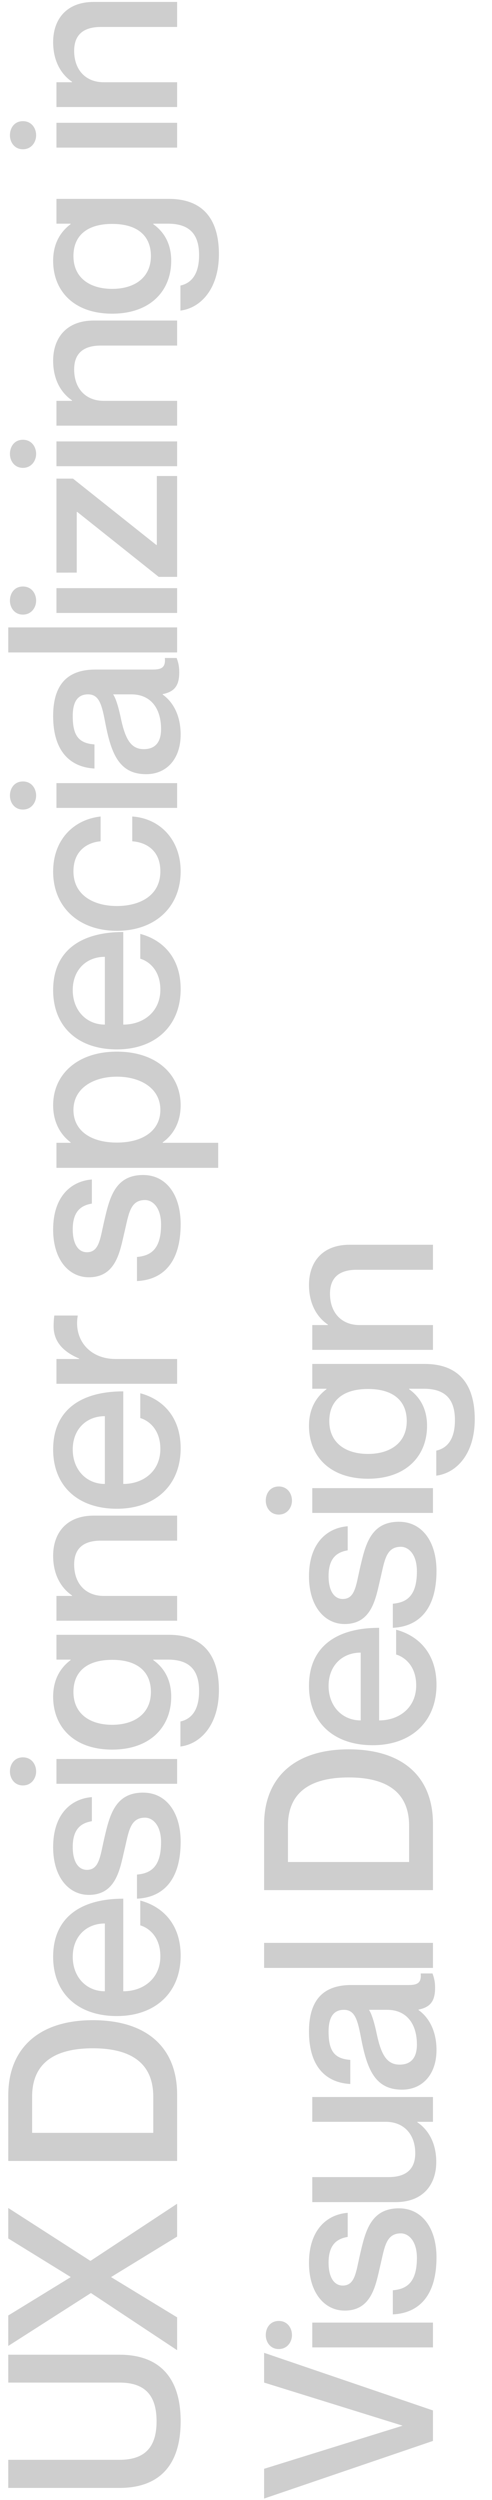 <svg xmlns="http://www.w3.org/2000/svg" xmlns:xlink="http://www.w3.org/1999/xlink" width="25" height="127" fill="none" xmlns:v="https://vecta.io/nano"><g fill="#cecece"><path d="M6.072 119.619H.42v1.416h5.652c1.296 0 1.884.648 1.884 1.968 0 1.308-.588 1.956-1.884 1.956H.42v1.428h5.652c1.872 0 3.108-.996 3.108-3.384s-1.236-3.384-3.108-3.384zm-1.452-3.133L9 119.39v-1.668l-3.348-2.04v-.012L9 113.618v-1.668l-4.404 2.904-4.176-2.688v1.548l3.168 1.956v.012L.42 117.626v1.548l4.2-2.688zM9 109.777v-3.372c0-2.376-1.524-3.78-4.284-3.78S.42 104.077.42 106.441v3.336H9zm-7.368-1.428v-1.836c0-1.92 1.44-2.46 3.084-2.46s3.072.54 3.072 2.46v1.836H1.632zm6.516-8.968c0 1.115-.852 1.776-1.884 1.776v-4.704c-2.184 0-3.564.972-3.564 2.952 0 1.847 1.248 3.011 3.24 3.011 1.92 0 3.24-1.164 3.24-3.072 0-1.572-.888-2.484-2.052-2.796v1.26c.372.108 1.02.528 1.02 1.572zm-4.452.024c0-1.02.684-1.692 1.632-1.692v3.444c-.948 0-1.632-.732-1.632-1.752z"/><use xlink:href="#B"/><use xlink:href="#C"/><use xlink:href="#D"/><use xlink:href="#E"/><use xlink:href="#F"/><path d="M2.724 67.381c0 .804.528 1.308 1.296 1.632v.024H2.868v1.26H9v-1.26H5.868c-1.308 0-2.124-.972-1.92-2.184v-.024H2.76c-.024.18-.036.336-.036.552z"/><use xlink:href="#B" y="-31.375"/><path d="M2.7 56.147c0 .96.456 1.56.888 1.884v.024h-.72v1.272h8.22v-1.272h-2.82v-.024c.456-.324.912-.924.912-1.884 0-1.56-1.224-2.724-3.24-2.724S2.7 54.587 2.7 56.147zm5.448.24c0 1.02-.852 1.656-2.208 1.656-1.368 0-2.208-.636-2.208-1.656 0-1.104 1.008-1.692 2.208-1.692s2.208.588 2.208 1.692z"/><use xlink:href="#F" y="-23.335"/><path d="M5.112 42.738v-1.26c-1.392.156-2.412 1.2-2.412 2.796 0 1.824 1.32 3.012 3.24 3.012s3.24-1.188 3.24-3.024c0-1.596-1.044-2.688-2.46-2.784v1.26c.684.048 1.428.444 1.428 1.524 0 1.248-1.056 1.764-2.208 1.764s-2.208-.528-2.208-1.764c0-1.08.756-1.476 1.38-1.524z"/><use xlink:href="#C" y="-49.575"/><path d="M4.476 35.273c.588 0 .708.576.888 1.524.3 1.536.72 2.532 2.064 2.532 1.032 0 1.752-.768 1.752-2.016 0-.948-.372-1.644-.912-2.028v-.024c.6-.12.84-.432.84-1.104 0-.24-.024-.444-.132-.732h-.6c.048.492-.18.588-.612.588H4.848c-1.632 0-2.148 1.008-2.148 2.364 0 1.848.924 2.604 2.1 2.664v-1.224c-.792-.06-1.104-.432-1.104-1.44 0-.84.336-1.104.78-1.104zm3.708 1.764c0 .684-.312 1.02-.876 1.02-.624 0-.924-.456-1.152-1.5-.12-.588-.264-1.08-.408-1.284h.924c.996 0 1.512.72 1.512 1.764z"/><path d="M.42 33.144H9v-1.272H.42v1.272z"/><use xlink:href="#C" y="-59.479"/><path d="M8.064 29.305H9v-5.124H7.968v3.504h-.024l-4.236-3.372h-.84v4.776H3.9v-3.084h.024l4.14 3.3z"/><use xlink:href="#C" y="-66.933"/><use xlink:href="#E" y="-60.71"/><use xlink:href="#D" y="-72.945"/><use xlink:href="#C" y="-83.118"/><path d="M2.7 2.138c0 1.056.48 1.692.96 2.016v.024h-.792v1.26H9v-1.26H5.268c-.912 0-1.5-.624-1.5-1.596 0-.864.528-1.212 1.356-1.212H9V.098H4.764C3.36.098 2.7.998 2.7 2.138zm10.72 124.789l8.58-2.928v-1.548l-8.58-2.928v1.512l7.02 2.184v.012l-7.02 2.184v1.512z"/><use xlink:href="#G"/><use xlink:href="#B" x="13" y="21.118"/><path d="M15.868 107.788H19.6c.912 0 1.5.624 1.5 1.596 0 .864-.528 1.212-1.356 1.212h-3.876v1.272h4.236c1.404 0 2.064-.9 2.064-2.04 0-1.056-.48-1.692-.96-2.016v-.024H22v-1.26h-6.132v1.26zm1.608-5.689c.588 0 .708.576.888 1.524.3 1.536.72 2.532 2.064 2.532 1.032 0 1.752-.768 1.752-2.016 0-.948-.372-1.644-.912-2.028v-.024c.6-.12.84-.432.84-1.104 0-.24-.024-.444-.132-.732h-.6c.048.492-.18.588-.612.588h-2.916c-1.632 0-2.148 1.008-2.148 2.364 0 1.848.924 2.604 2.1 2.664v-1.224c-.792-.06-1.104-.432-1.104-1.44 0-.84.336-1.104.78-1.104zm3.708 1.764c0 .684-.312 1.02-.876 1.02-.624 0-.924-.456-1.152-1.5-.12-.588-.264-1.08-.408-1.284h.924c.996 0 1.512.72 1.512 1.764z"/><path d="M13.42 99.97H22v-1.272h-8.58v1.272zM22 96.018v-3.372c0-2.376-1.524-3.78-4.284-3.78s-4.296 1.452-4.296 3.816v3.336H22zm-7.368-1.428v-1.836c0-1.92 1.44-2.46 3.084-2.46s3.072.54 3.072 2.46v1.836h-6.156z"/><use xlink:href="#F" x="13" y="12.012"/><use xlink:href="#B" x="13" y="-13.76"/><use xlink:href="#G" y="-42.391"/><path d="M15.868 70.548h.72v.024c-.432.324-.888.888-.888 1.86 0 1.536 1.056 2.688 3 2.688 1.932 0 3-1.152 3-2.688 0-.972-.456-1.536-.912-1.86v-.024h.744c1.104 0 1.584.54 1.584 1.596 0 .996-.408 1.428-.948 1.548v1.272c1.032-.132 1.956-1.104 1.956-2.868 0-1.74-.78-2.808-2.544-2.808h-5.712v1.26zm4.8 1.644c0 1.104-.84 1.668-1.968 1.668-1.14 0-1.968-.564-1.968-1.668 0-1.02.672-1.632 1.968-1.632s1.968.612 1.968 1.632zM15.7 65.273c0 1.056.48 1.692.96 2.016v.024h-.792v1.26H22v-1.26h-3.732c-.912 0-1.5-.624-1.5-1.596 0-.864.528-1.212 1.356-1.212H22v-1.272h-4.236c-1.404 0-2.064.9-2.064 2.04z"/></g><defs ><path id="B" d="M5.292 93.417c-.204.888-.252 1.572-.876 1.572-.432 0-.72-.408-.72-1.164 0-.984.492-1.224.972-1.308v-1.224c-1.068.084-1.968.876-1.968 2.544 0 1.536.804 2.424 1.812 2.424 1.392 0 1.584-1.32 1.812-2.292.216-.9.276-1.632 1.044-1.632.384 0 .816.372.816 1.248 0 1.296-.564 1.584-1.224 1.644v1.224c1.296-.06 2.22-.912 2.22-2.892 0-1.488-.732-2.496-1.908-2.496-1.464 0-1.716 1.224-1.98 2.352z"/><path id="C" d="M1.836 89.993c0-.372-.24-.72-.672-.72s-.66.348-.66.72c0 .348.228.708.66.708s.672-.36.672-.708zm1.032.624H9v-1.26H2.868v1.26z"/><path id="D" d="M2.868 84.308h.72v.024c-.432.324-.888.888-.888 1.86 0 1.536 1.056 2.688 3 2.688 1.932 0 3-1.152 3-2.688 0-.972-.456-1.536-.912-1.86v-.024h.744c1.104 0 1.584.54 1.584 1.596 0 .996-.408 1.428-.948 1.548v1.272c1.032-.132 1.956-1.104 1.956-2.868 0-1.74-.78-2.808-2.544-2.808H2.868v1.26zm4.8 1.644c0 1.104-.84 1.668-1.968 1.668-1.14 0-1.968-.564-1.968-1.668 0-1.02.672-1.632 1.968-1.632s1.968.612 1.968 1.632z"/><path id="E" d="M2.7 79.033c0 1.056.48 1.692.96 2.016v.024h-.792v1.26H9v-1.26H5.268c-.912 0-1.5-.624-1.5-1.596 0-.864.528-1.212 1.356-1.212H9v-1.272H4.764c-1.404 0-2.064.9-2.064 2.04z"/><path id="F" d="M8.148 73.609c0 1.116-.852 1.776-1.884 1.776v-4.704c-2.184 0-3.564.972-3.564 2.952 0 1.848 1.248 3.012 3.24 3.012 1.92 0 3.24-1.164 3.24-3.072 0-1.572-.888-2.484-2.052-2.796v1.26c.372.108 1.02.528 1.02 1.572zm-4.452.024c0-1.02.684-1.692 1.632-1.692v3.444c-.948 0-1.632-.732-1.632-1.752z"/><path id="G" d="M14.836 118.624c0-.372-.24-.72-.672-.72s-.66.348-.66.72c0 .348.228.708.66.708s.672-.36.672-.708zm1.032.624H22v-1.26h-6.132v1.26z"/></defs></svg>